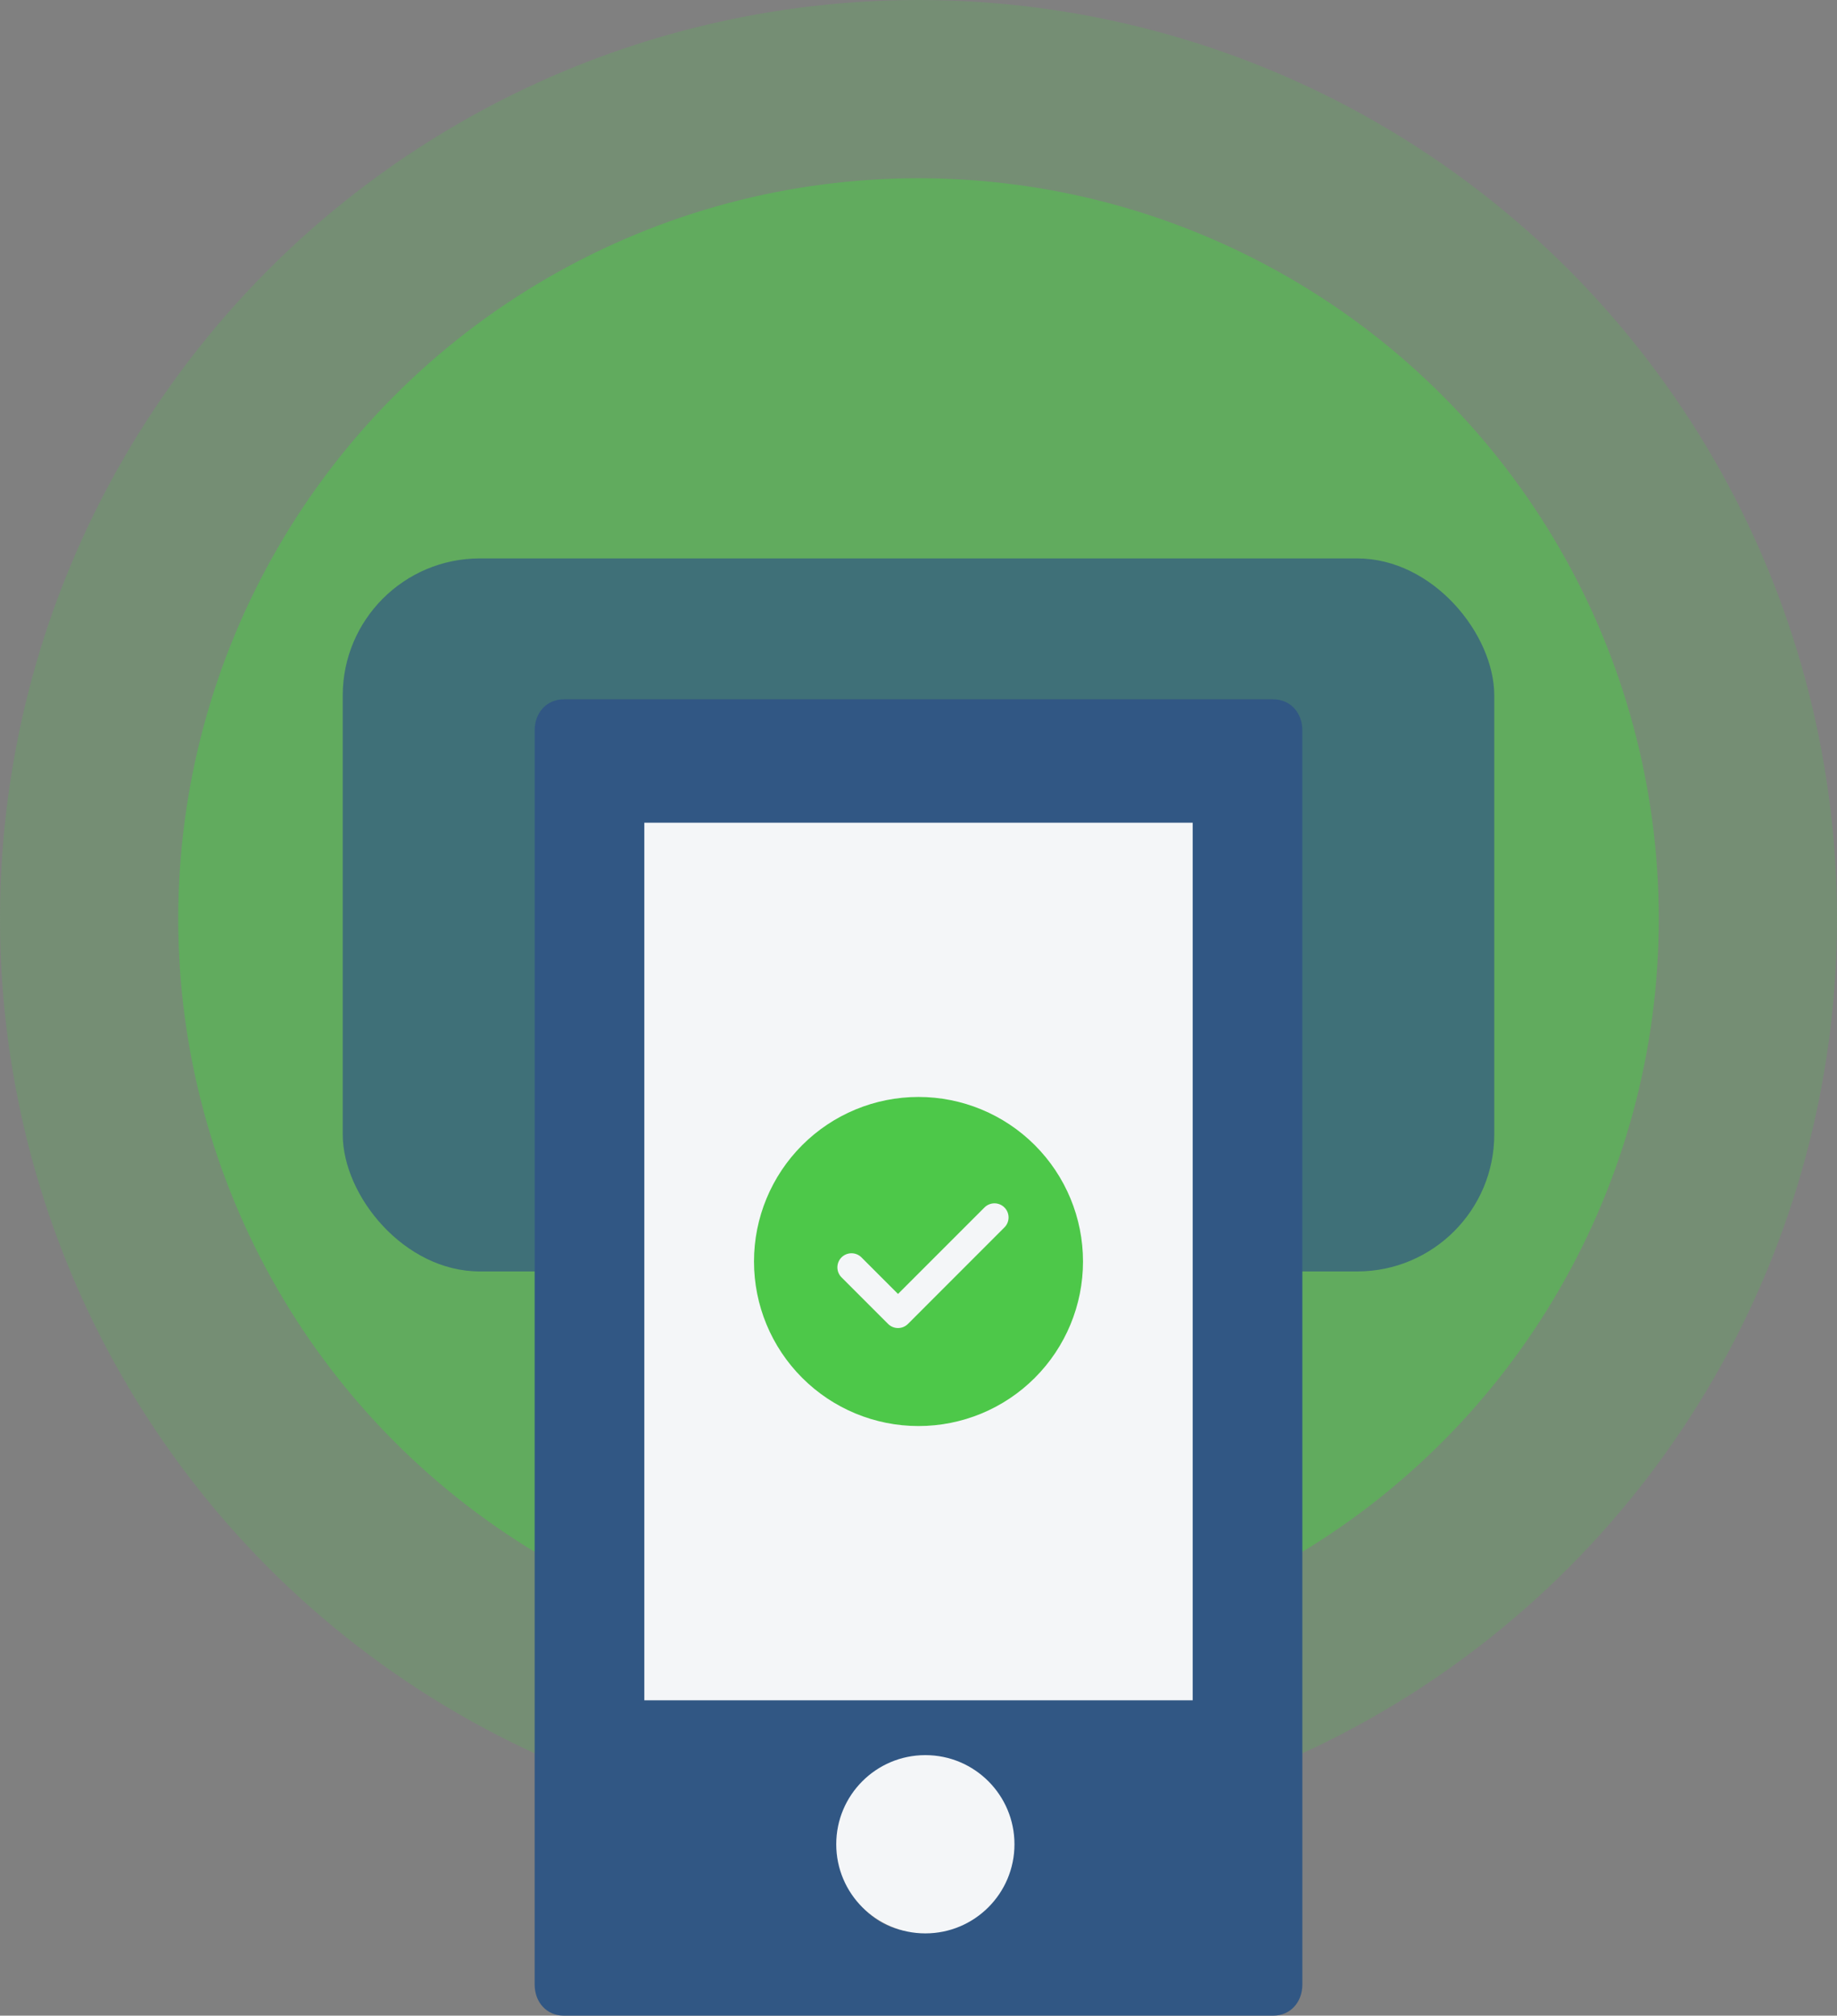 <svg width="134" height="147" viewBox="0 0 134 147" fill="none" xmlns="http://www.w3.org/2000/svg">
<rect x="0" y="0" width="134" height="147" fill="#808080" stroke="none"/>
<ellipse opacity="0.5" cx="67" cy="67" rx="54" ry="54" fill="#4DC849"/>
<circle opacity="0.2" cx="67" cy="67" r="67" fill="#4DC849"/>
<rect x="25" y="40.725" width="84" height="52" rx="10" fill="#315784" fill-opacity="0.7"/>
<path d="M41.124 51C39.894 51 39 51.959 39 53.277V144.723C39 146.041 39.894 147 41.124 147H92.876C94.106 147 95 146.041 95 144.723V53.277C95 51.959 94.106 51 92.876 51H41.124ZM50.178 79.751C50.178 70.492 57.684 62.985 66.944 62.985C76.204 62.985 83.711 70.492 83.711 79.751V106.144C83.711 115.403 76.204 122.91 66.944 122.91C57.684 122.91 50.178 115.404 50.178 106.144V79.751ZM66.944 128.903C70.074 128.903 72.533 131.539 72.533 134.895C72.533 138.251 70.074 140.888 66.944 140.888C63.814 140.888 61.355 138.251 61.355 134.895C61.355 131.539 63.814 128.903 66.944 128.903Z" fill="#315784"/>
<circle cx="67.5" cy="134.5" r="6.5" fill="#F4F6F8"/>
<rect x="47" y="60" width="40" height="64" fill="#F4F6F8"/>
<path d="M67 80C70.183 80 73.235 81.264 75.485 83.515C77.736 85.765 79 88.817 79 92C79 95.183 77.736 98.235 75.485 100.485C73.235 102.736 70.183 104 67 104C63.817 104 60.765 102.736 58.515 100.485C56.264 98.235 55 95.183 55 92C55 88.817 56.264 85.765 58.515 83.515C60.765 81.264 63.817 80 67 80ZM65.505 94.367L62.839 91.7C62.744 91.604 62.63 91.529 62.506 91.477C62.381 91.425 62.247 91.399 62.112 91.399C61.977 91.399 61.843 91.425 61.718 91.477C61.593 91.529 61.48 91.604 61.384 91.7C61.191 91.893 61.083 92.155 61.083 92.428C61.083 92.701 61.191 92.962 61.384 93.155L64.778 96.55C64.874 96.646 64.987 96.722 65.112 96.774C65.237 96.826 65.371 96.853 65.506 96.853C65.641 96.853 65.775 96.826 65.9 96.774C66.025 96.722 66.138 96.646 66.234 96.55L73.262 89.519C73.359 89.424 73.436 89.311 73.489 89.186C73.542 89.061 73.569 88.926 73.57 88.791C73.57 88.655 73.544 88.52 73.493 88.395C73.441 88.269 73.365 88.155 73.269 88.059C73.173 87.963 73.059 87.887 72.934 87.835C72.808 87.783 72.674 87.757 72.538 87.757C72.402 87.758 72.268 87.785 72.142 87.838C72.017 87.89 71.904 87.967 71.809 88.064L65.505 94.367Z" fill="#4DC849"/>
</svg>
